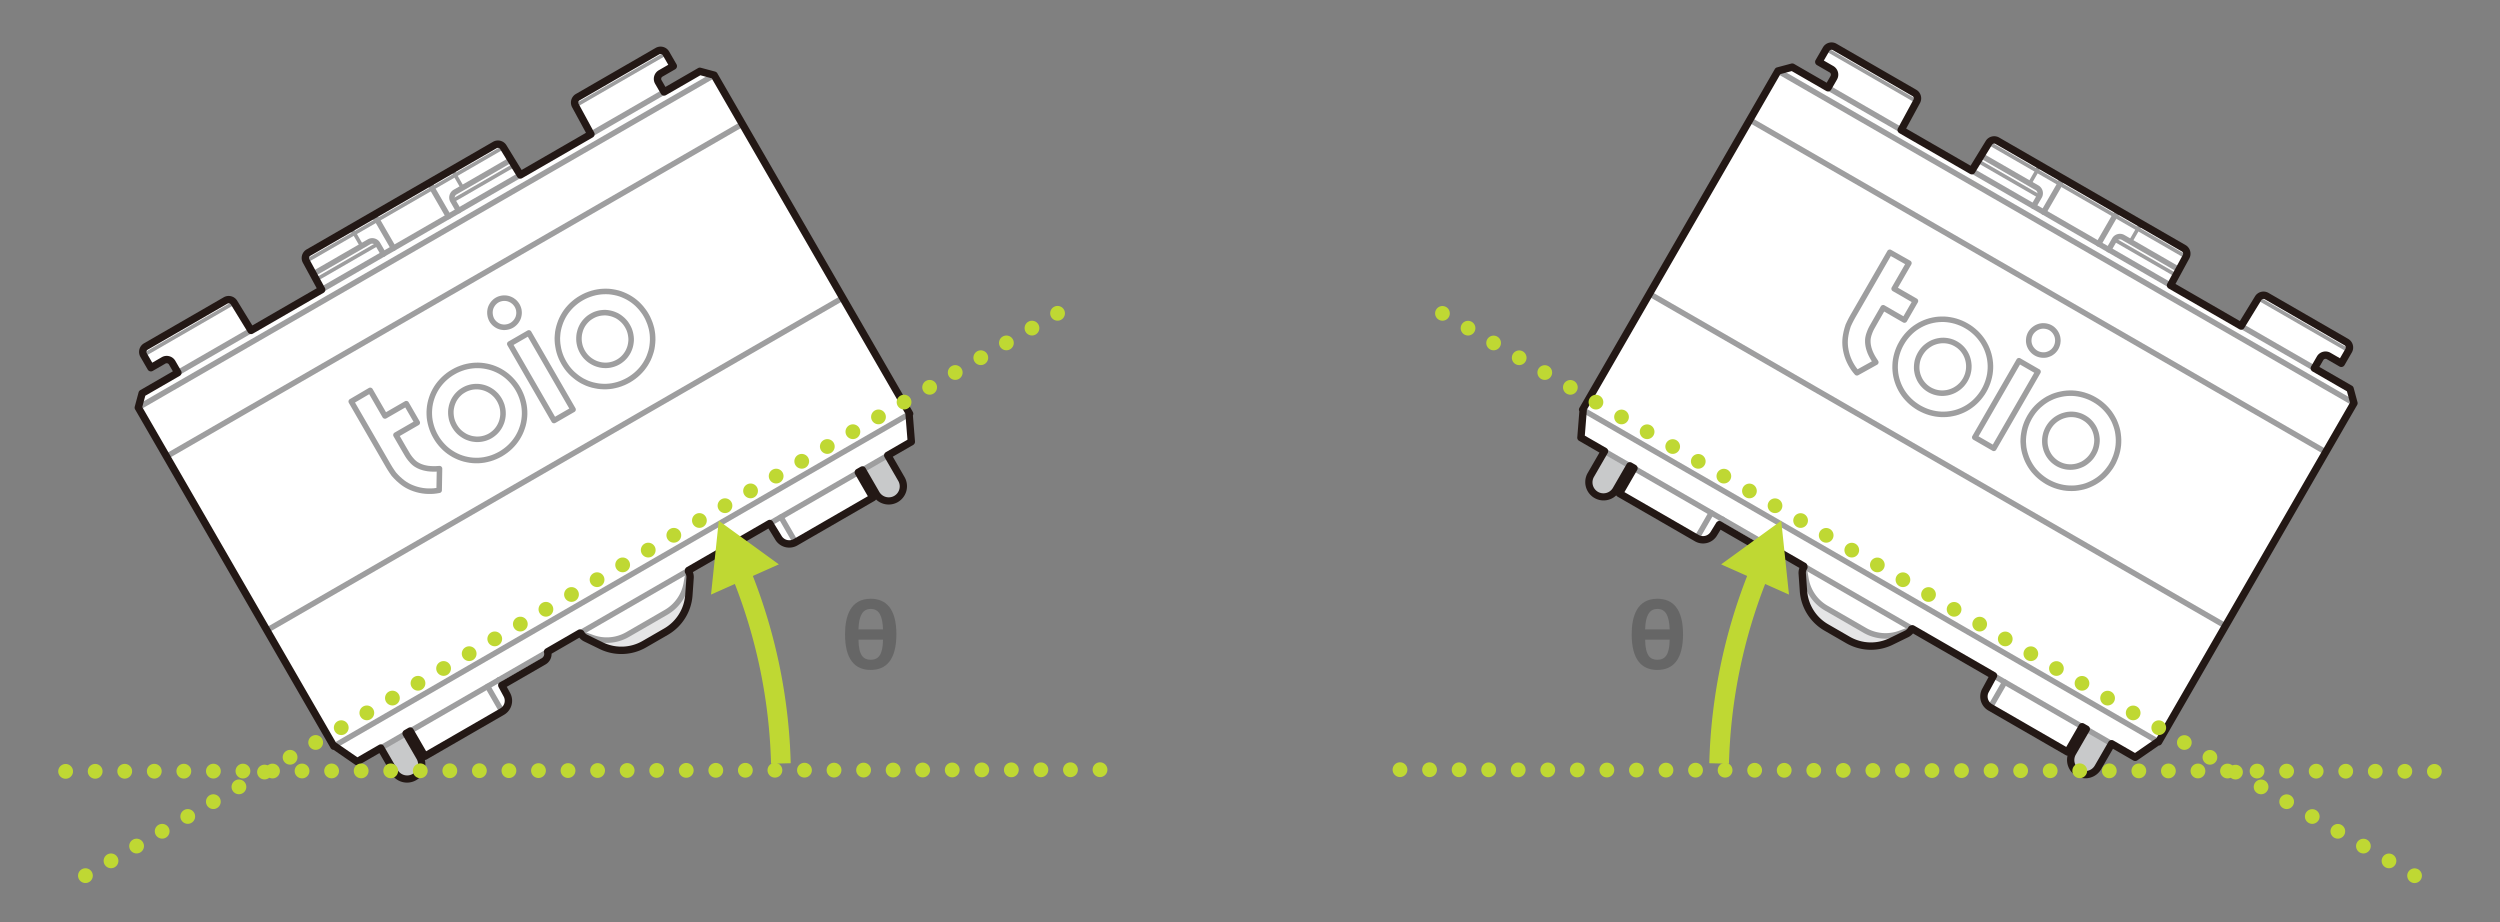<svg xmlns="http://www.w3.org/2000/svg" viewBox="0 0 508.392 187.553"><rect x="0" y="0" width="508.392" height="187.553" fill="#808080" stroke="none"/><defs><style>.cls-1{fill:#fff}.cls-2{fill:#e5e5e6}.cls-3{fill:#9e9e9f}.cls-4{fill:#c8c9ca}.cls-5{fill:#231815}.cls-6{fill:#bfd833}.cls-7{fill:#666}.cls-8{fill:none}</style></defs><g id="レイヤー_2" data-name="レイヤー 2"><g id="レイヤー_2-2" data-name="レイヤー 2"><path class="cls-1" d="M182.207 101.453a2.977 2.977 0 01-4.066-1.09l-2.765-4.788-.833.481 2.962 5.132-15.735 9.085a2.55 2.55 0 01-3.483-.934l-1.764-2.88-16.494 9.523-.034.198.075.138a2.146 2.146 0 01.262 1.179l-.246 3.511a9.355 9.355 0 01-4.653 7.45l-4.397 2.538a9.355 9.355 0 01-8.778.305l-3.164-1.543a2.139 2.139 0 01-.89-.816l-.08-.135-.188-.069-6.579 3.8a1.702 1.702 0 01-.789 1.928l-8.516 4.917 1 1.845a2.55 2.55 0 01-.935 3.485l-15.735 9.084-2.962-5.131-.834.481 2.765 4.788a2.977 2.977 0 11-5.156 2.977l-2.764-4.788-4.787 2.764-4.652-3.206-.11.063-39.756-68.859.779-2.903 7.272-4.199-1.17-2.026a1.276 1.276 0 00-1.741-.467l-2.577 1.487-1.488-2.577a1.273 1.273 0 01.465-1.742l16.204-9.355a1.274 1.274 0 011.741.467l3.444 5.623 14.359-8.29-3.146-5.795a1.274 1.274 0 01.466-1.741l37.89-21.877a1.276 1.276 0 011.744.466l3.446 5.622 14.354-8.287-3.145-5.795a1.276 1.276 0 01.467-1.743l16.203-9.354a1.275 1.275 0 011.741.467l1.489 2.577-2.578 1.489a1.276 1.276 0 00-.466 1.742l1.17 2.026 7.272-4.199 2.903.778 39.756 68.859-.11.063.453 5.63-4.791 2.766 2.764 4.789a2.977 2.977 0 01-1.09 4.066z"/><path class="cls-2" d="M117.936 128.738l.188.069.08.135a2.139 2.139 0 00.89.816l3.164 1.543a9.355 9.355 0 008.778-.305l4.397-2.539a9.355 9.355 0 004.653-7.449l.246-3.511a2.146 2.146 0 00-.262-1.18l-.075-.137.034-.198z"/><path class="cls-1" d="M140.03 115.982l-.469 2.656a8.507 8.507 0 01-4.123 5.888l-7.81 4.509a8.509 8.509 0 01-7.16.627l-2.532-.924z"/><path class="cls-3" d="M185.261 84.626L68.163 152.232a.563.563 0 01-.562-.974l117.098-67.606a.563.563 0 11.562.974zM171.655 61.06L54.557 128.665a.563.563 0 01-.562-.975l117.098-67.606a.563.563 0 11.562.974zm-20.409-35.35L34.148 93.315a.563.563 0 01-.563-.975l117.098-67.606a.563.563 0 11.563.974zm-5.741-9.943L28.408 83.373a.563.563 0 01-.563-.974l117.098-67.607a.563.563 0 01.563.975zm-2.903-.777L29.186 80.47a.563.563 0 01-.563-.974L142.04 14.015a.563.563 0 01.562.974zm-37.92 18.975l-12.41 7.165a.375.375 0 11-.375-.65l12.41-7.165a.375.375 0 11.375.65zM76.99 49.952l-12.408 7.165a.375.375 0 01-.375-.65l12.409-7.164a.375.375 0 01.375.65zm17.248-11.431a.375.375 0 01-.512-.137l-1.488-2.578-.01-.016-.076-.148-.013-.029-.063-.153a.316.316 0 01-.012-.035l-.047-.156-.008-.034-.03-.156a.435.435 0 01-.006-.047l-.01-.154-.001-.03.002-.147a.392.392 0 01.005-.055l.023-.14a.326.326 0 01.01-.045l.038-.13a.424.424 0 01.02-.052l.054-.116a.41.41 0 01.031-.054l.07-.102a.359.359 0 01.042-.051l.085-.087a.358.358 0 01.052-.044l.096-.068a.375.375 0 01.432.613l-.068.048-.038.039-.035.051-.03.063-.023.08-.015.09v.103l.006.115.023.114.035.12.05.12.065.126 1.483 2.57a.375.375 0 01-.137.512z"/><path class="cls-3" d="M91.483 44.503a.563.563 0 01-.768-.206l-3.296-5.709-.015-.027-.075-.149a.523.523 0 01-.02-.044l-.062-.154-.017-.05-.046-.154a.59.59 0 01-.013-.052l-.03-.156a.561.561 0 01-.01-.063l-.011-.153a.462.462 0 01-.002-.06l.004-.148a.622.622 0 01.007-.071l.022-.14a.594.594 0 01.016-.071l.038-.129a.56.56 0 01.03-.079l.054-.117a.571.571 0 01.046-.08l.07-.102a.584.584 0 01.061-.075l.085-.087a.547.547 0 01.079-.067l.096-.068a.563.563 0 01.648.92l-.068.051-.034.062-.015.053-.011.068-.002.08.007.091.019.099.031.103.043.108.057.113 3.288 5.694a.563.563 0 01-.206.769zM47.799 61.896l-18.41 10.63a.375.375 0 11-.376-.65l18.41-10.63a.375.375 0 11.376.65z"/><path class="cls-3" d="M102.555 30.282l-40.1 23.152a.375.375 0 11-.374-.65l40.1-23.151a.375.375 0 01.374.65zm33.067-19.091l-18.412 10.63a.375.375 0 11-.375-.65l18.412-10.63a.375.375 0 01.375.65z"/><path class="cls-3" d="M73.749 50.351a.375.375 0 01-.513-.137l-1.559-2.688-.081-.102-.086-.091-.092-.08-.09-.062-.093-.049-.086-.034-.079-.019-.07-.006-.062.005-.05.012-.076.035a.375.375 0 11-.316-.68l.108-.05a.412.412 0 01.067-.024l.115-.028a.338.338 0 01.063-.01l.124-.01a.367.367 0 01.062 0l.128.011a.395.395 0 01.053.009l.131.03a.415.415 0 01.054.018l.13.052a.294.294 0 01.034.016l.132.068a.284.284 0 01.042.026l.125.087.029.023.12.103a.324.324 0 01.029.026l.11.118a.297.297 0 01.023.026l.103.13a.277.277 0 01.02.03l.09.139.01.016 1.488 2.578a.375.375 0 01-.137.512zm6.555.606a.563.563 0 01-.768-.206l-3.291-5.7-.067-.107-.068-.086-.072-.076-.08-.068-.073-.052-.134-.062-.099-.016-.047.007-.06.027a.563.563 0 01-.473-1.02l.107-.05a.54.54 0 01.099-.035l.117-.03a.707.707 0 01.097-.016l.124-.008a.53.53 0 01.09 0l.127.012a.55.55 0 01.077.011l.133.031a.632.632 0 01.08.024l.13.052a.577.577 0 01.055.025l.132.069a.607.607 0 01.066.04l.124.088c.013.01.026.019.037.029l.122.103a.542.542 0 01.045.043l.11.117a.64.64 0 01.035.04l.102.13a.54.54 0 01.035.049l.088.141.01.017 3.296 5.709a.563.563 0 01-.206.768z"/><path class="cls-3" d="M78.254 52.14a.563.563 0 01-.768-.205l-1.17-2.026a.715.715 0 00-.976-.26L64.53 55.89l.126.228.072.125a.563.563 0 11-.974.562l-.216-.382-.008-.016-.054-.108-.008-.015-.045-.098a.237.237 0 01-.014-.032l-.034-.088a.515.515 0 01-.019-.055l-.021-.077a.58.58 0 01-.015-.072l-.01-.066a.576.576 0 01-.004-.114l.004-.055a.576.576 0 01.052-.203l.02-.042a.543.543 0 01.136-.182l.035-.03a.539.539 0 01.092-.067l11.134-6.429a1.841 1.841 0 012.513.672l1.17 2.026a.563.563 0 01-.207.769zm15.281-8.822a.563.563 0 01-.768-.206l-1.17-2.026a1.84 1.84 0 01.672-2.51l11.135-6.43a.52.52 0 01.107-.046l.043-.015a.563.563 0 01.23-.025l.047.005a.568.568 0 01.176.047l.051.023a.611.611 0 01.114.069l.052.041a.47.47 0 01.056.05l.055.056a.55.55 0 01.039.044l.059.074.017.023.064.087.015.024.14.22.008.014.072.122a.562.562 0 01-.2.77.57.57 0 01-.77-.2l-.134-.222-10.813 6.243a.714.714 0 00-.26.974l1.17 2.026a.563.563 0 01-.207.768zm-3.95 56.865a.568.568 0 01-.183.067l-.547.095-.032.005-.557.066-.036.004-.567.03h-.032l-.576-.001-.031-.002-.579-.034-.034-.002-.577-.07-.034-.006-.569-.104-.035-.008-.553-.139-.031-.009-.538-.169-.03-.01-.52-.195-.034-.014-.488-.22-.03-.015-.46-.241-.031-.019-.438-.268-.027-.018-.398-.277a.332.332 0 01-.032-.024l-.457-.367-.019-.017-.466-.41-.024-.022-.458-.454-.019-.019-.457-.497a.462.462 0 01-.046-.056l-.395-.561-.01-.016-.39-.594-.011-.019-.373-.618-7.518-13.023a.563.563 0 01.202-.767l3.856-2.264a.575.575 0 01.428-.059.562.562 0 01.343.263l2.724 4.718 3.842-2.219a.562.562 0 01.769.206l2.234 3.87a.563.563 0 01-.206.769l-3.842 2.218 1.222 2.118.885 1.497.148.226.16.22.172.224.368.427.195.192.202.181.204.155.24.15.271.149.29.131.322.12.347.108.385.086.413.074.46.043.513.025.583-.009.672-.04a.562.562 0 01.596.57l-.074 4.39a.562.562 0 01-.282.479zm-.91-.948l.075-.013.057-3.319-.078.005h-.026l-.613.01h-.035l-.544-.026a.254.254 0 01-.027-.002l-.497-.048a.452.452 0 01-.045-.006l-.448-.08-.025-.005-.418-.094a.598.598 0 01-.042-.01l-.384-.119-.031-.01-.355-.133-.036-.015-.327-.15a.36.36 0 01-.037-.018l-.305-.166-.028-.017-.276-.172a.582.582 0 01-.042-.03l-.242-.184a.385.385 0 01-.033-.027l-.23-.205-.02-.02-.22-.216a.343.343 0 01-.028-.03l-.402-.467-.014-.018-.186-.24-.011-.014-.173-.238-.015-.022-.16-.245-.01-.015-.155-.254-.746-1.272-1.506-2.607a.563.563 0 01.206-.769l3.843-2.218-1.673-2.896-3.842 2.218a.563.563 0 01-.768-.206L75.08 80.16l-2.885 1.694 7.235 12.53.362.601.377.577.37.523.422.46.439.435.443.39.432.348.37.257.407.25.427.224.456.206.489.183.508.16.52.13.534.098.542.067.546.031.544.002.533-.028zm15.671-32.595l-.021.012-.214.112-.04.019-.221.093a.814.814 0 01-.042.016l-.243.08a.744.744 0 01-.052.015l-.24.054a.242.242 0 01-.033.006l-.249.042-.044.005-.257.021a.587.587 0 01-.048.002h-.247a.44.44 0 01-.058-.004l-.238-.025a.389.389 0 01-.035-.004l-.236-.04a.628.628 0 01-.053-.012l-.228-.062a.365.365 0 01-.04-.013l-.227-.08a.513.513 0 01-.045-.018l-.22-.1a.454.454 0 01-.047-.025l-.213-.122c-.013-.007-.026-.016-.038-.024l-.203-.14-.02-.014-.202-.153a.75.75 0 01-.05-.043l-.177-.169-.03-.031-.158-.179-.02-.023-.148-.186a.561.561 0 01-.036-.05l-.115-.184a.362.362 0 01-.02-.035l-.114-.213a.57.57 0 01-.026-.056l-.093-.234-.01-.027-.081-.239a.509.509 0 01-.016-.056l-.057-.251a.547.547 0 01-.007-.039l-.04-.256a.683.683 0 01-.005-.046l-.018-.254-.001-.04v-.253a.441.441 0 01.003-.052l.023-.245.005-.035.038-.239a.57.57 0 01.01-.05l.06-.231a.448.448 0 01.016-.051l.083-.231c.005-.014.01-.028.017-.042l.1-.22a.451.451 0 01.026-.05l.13-.224a.408.408 0 01.019-.03l.139-.208a.48.48 0 01.028-.04l.153-.192.034-.038.177-.186.024-.024.172-.16a.562.562 0 01.046-.038l.187-.14a.405.405 0 01.035-.025l.2-.127a.566.566 0 01.044-.025l.205-.107.038-.018.215-.092a.71.71 0 01.052-.019l.23-.071.037-.01.246-.059.041-.008.25-.04a.57.57 0 01.054-.006l.25-.016a.398.398 0 01.045 0l.25.004c.014 0 .027 0 .04.002l.243.021a.517.517 0 01.056.008l.238.045.038.008.232.061a.498.498 0 01.06.02l.227.086a.288.288 0 00.029.012l.224.102.033.016.226.12a.596.596 0 01.066.04l.424.315a.702.702 0 01.055.049l.181.18.03.031.164.19.02.026.152.198a.6.6 0 01.03.043l.129.204a.484.484 0 01.023.04l.1.193a.524.524 0 01.02.044l.092.218.013.034.076.225a.403.403 0 01.012.04l.062.235a.566.566 0 01.014.072l.031.252.002.017.022.243a.543.543 0 01.003.064l-.005.249a.408.408 0 01-.004.05l-.027.243a.378.378 0 01-.007.041l-.044.237-.006.028-.055.225a.563.563 0 01-.016.057l-.08.222a.553.553 0 01-.022.055l-.109.225a.456.456 0 01-.018.034l-.122.213c-.006.013-.015.025-.023.038l-.142.209a.475.475 0 01-.029.04l-.157.192a.31.31 0 01-.027.031l-.173.184a.606.606 0 01-.035.034l-.188.168a.492.492 0 01-.036.03l-.191.144-.036.026-.199.126zm-.735-.884l.173-.09.16-.102.154-.117.153-.137.142-.15.129-.16.116-.17.101-.178.087-.18.059-.166.043-.182.04-.202.021-.198.004-.19-.044-.408-.046-.179-.065-.187-.074-.18-.079-.15-.102-.163-.128-.166-.14-.162-.139-.139-.339-.251-.176-.094-.194-.087-.182-.07-.184-.048-.192-.036-.196-.018-.209-.003-.199.012-.203.032-.207.05-.184.057-.168.071-.164.086-.16.102-.147.11-.138.129-.15.156-.122.155-.117.174-.108.185-.079.174-.066.184-.046.18-.032.195-.02.201v.206l.016.21.033.213.046.203.066.198.076.19.09.168.088.14.119.15.133.15.136.13.165.125.173.12.17.097.174.08.184.064.18.049.192.032.19.02.195.001.212-.017.21-.035.195-.044.195-.065zm13.208 18.012l-3.873 2.236a.563.563 0 01-.769-.206l-8.994-15.579a.562.562 0 01.206-.768l3.873-2.236a.562.562 0 01.768.205L117.024 83a.563.563 0 01-.206.768zm-3.949.98l2.899-1.673-8.432-14.605-2.899 1.674zm-10.785 8.058l-.02.01-.534.282-.024.013-.55.256-.03.013-.558.22-.033.012-.567.184-.034.01-.57.145-.027.006-.573.118-.037.006-.579.078-.033.004-.574.043-.038.001-.576.005h-.03l-.576-.028-.034-.003-.575-.062a.302.302 0 01-.039-.005l-.565-.102-.024-.005-.56-.127-.039-.01-.547-.164-.031-.011-.54-.198c-.013-.004-.025-.01-.037-.015l-.525-.235-.025-.011-.514-.26-.035-.02-.492-.295-.023-.014-.475-.316-.03-.022-.458-.352-.028-.023-.435-.38-.026-.024-.415-.414-.021-.021-.398-.44-.022-.027-.375-.47-.019-.026-.345-.489a.35.35 0 01-.022-.033l-.31-.51-.011-.02-.286-.521a.35.35 0 01-.018-.035l-.252-.547-.013-.03-.22-.56-.012-.032-.18-.562-.009-.028-.15-.567-.007-.033-.116-.572a.465.465 0 01-.006-.036l-.077-.57-.004-.04-.034-.571-.001-.026-.009-.572v-.04l.032-.576.002-.03.061-.57.005-.036.099-.567a.433.433 0 01.007-.034l.132-.554a.333.333 0 01.01-.033l.167-.553.01-.03.195-.537.014-.034.232-.529a.253.253 0 01.016-.032l.264-.513.016-.028.292-.494.019-.03.324-.477.022-.03.359-.46a.233.233 0 01.02-.024l.387-.44.02-.023.412-.421.027-.026.443-.396.023-.019.467-.376.029-.023.496-.348a.312.312 0 01.031-.02l.516-.314.022-.013.535-.293a.304.304 0 01.033-.017l.549-.255a.475.475 0 01.034-.014l.557-.215.025-.008.574-.191.037-.012.57-.145.032-.008.57-.111a.186.186 0 01.034-.005l.567-.077.03-.003.581-.045.04-.002.572-.004h.029l.578.027a.46.46 0 01.038.003l.572.064.034.005.565.099.03.005.565.13.034.01.547.162.034.012.538.199.029.011.529.23.031.014.514.261.032.018.494.292.03.02.47.322.022.016.459.349a.346.346 0 01.032.026l.437.386.023.021.417.414.02.022.398.436.023.028.374.47.018.024.35.49.021.032.311.507a.22.22 0 01.016.027l.284.524.017.034.248.546.012.028.22.557.012.034.181.565.009.03.149.566.006.033.114.566.006.038.074.574.003.03.042.565a.41.41 0 01.002.035l.007.575v.037l-.031.575-.003.032-.064.576-.005.033-.096.566-.007.034-.131.556a.348.348 0 01-.011.039l-.172.55-.008.024-.197.541a.27.27 0 01-.014.034l-.23.527-.016.033-.266.513-.014.026-.29.494-.021.035-.33.479-.016.022-.348.457-.025.03-.383.436-.02.02-.41.421-.028.027-.451.404-.026.021-.466.371-.028.02-.495.347-.023.015-.516.325zm-1.066-.71l.503-.264.485-.306.47-.33.442-.35.424-.38.388-.397.36-.41.328-.43.31-.45.272-.464.25-.484.217-.494.186-.512.162-.52.123-.518.09-.533.062-.543.028-.54-.007-.54-.04-.532-.07-.54-.105-.53-.14-.536-.172-.533-.207-.527-.235-.516-.267-.493-.293-.477-.33-.463-.354-.444-.374-.412-.395-.392-.41-.362-.43-.327-.443-.303-.463-.274-.482-.245-.498-.217-.507-.187-.512-.152-.532-.123-.534-.093-.538-.06-.545-.025-.536.004-.545.043-.535.071-.538.106-.535.136-.543.181-.527.203-.514.239-.507.277-.49.298-.465.327-.441.356-.42.375-.387.395-.366.418-.337.432-.303.446-.276.465-.249.483-.218.496-.184.507-.159.523-.124.52-.092.532-.057.536-.03.543.009.54.032.538.072.53.108.538.142.536.17.53.208.528.238.515.27.493.292.482.325.46.354.444.375.415.392.39.409.357.427.329.448.298.464.278.484.245.496.221.506.186.513.154.529.12.533.096.537.058.544.026.541-.004.54-.041.542-.073.542-.111.54-.138.532-.172.526-.208zm-1.057-2.967l-.019.011-.33.174-.04.02-.336.144a.199.199 0 01-.029.012l-.35.13a.61.61 0 01-.048.015l-.36.097-.03.007-.366.077a.412.412 0 01-.045.008l-.374.047a.344.344 0 01-.037.004l-.374.022a.371.371 0 01-.041.001l-.378-.005a.658.658 0 01-.05-.003l-.37-.039-.02-.002-.378-.053a.408.408 0 01-.049-.01l-.38-.087a.516.516 0 01-.046-.013l-.36-.117-.022-.008-.365-.136a.531.531 0 01-.047-.02l-.35-.167a.304.304 0 01-.038-.022l-.331-.191-.03-.02-.318-.212a.401.401 0 01-.029-.02l-.303-.233-.026-.02-.295-.256a.572.572 0 01-.038-.037l-.267-.279-.023-.026-.252-.299a.516.516 0 01-.03-.039l-.224-.317-.017-.024-.205-.326a.553.553 0 01-.022-.039l-.18-.339-.011-.026-.165-.354a.55.55 0 01-.018-.046l-.133-.367-.01-.03-.11-.376a.703.703 0 01-.014-.055l-.071-.38-.005-.029-.052-.382a.517.517 0 01-.004-.04l-.025-.38v-.034l-.001-.381.001-.043.029-.382a.825.825 0 01.006-.052l.066-.388.004-.026.08-.368.012-.046.114-.372.013-.036.139-.362.012-.029.15-.337a.778.778 0 01.025-.047l.186-.328a.704.704 0 01.022-.037l.208-.31.018-.024.226-.3a.469.469 0 01.031-.037l.25-.278a.442.442 0 01.025-.026l.263-.259.026-.024.286-.247a.474.474 0 01.044-.035l.298-.21.028-.018.318-.198.03-.017.33-.177.03-.015.327-.15a.67.67 0 01.05-.021l.362-.126.03-.01.367-.104c.014-.004.028-.008.042-.01l.359-.074a.591.591 0 01.04-.006l.377-.048a.294.294 0 01.036-.003l.367-.023a.95.95 0 01.043-.001l.373.006.04.001.377.033.042.005.38.062a.556.556 0 01.042.008l.373.09.034.009.364.111.044.016.36.143.028.012.35.163a.409.409 0 01.044.023l.331.191a.21.21 0 01.026.016l.32.208a.93.93 0 01.038.026l.306.237.032.027.285.257.018.018.281.276.042.046.245.302.016.022.232.316c.007.01.014.02.02.032l.206.324a.444.444 0 01.022.039l.18.341.017.035.156.356.01.025.14.364a.628.628 0 01.02.062l.098.377.005.022.081.378a.32.32 0 01.008.045l.05.38a.717.717 0 01.004.04l.021.384.001.032v.382a.464.464 0 01-.002.05l-.033.386-.004.036-.057.379a.396.396 0 01-.008.04l-.085.374-.008.035-.11.37a.609.609 0 01-.016.05l-.141.353a.317.317 0 01-.013.028l-.16.345-.017.034-.18.327-.022.037-.204.31a.326.326 0 01-.023.033l-.227.3c-.01.01-.017.021-.027.032l-.243.274a.35.35 0 01-.026.028l-.273.268a.38.38 0 01-.036.032l-.293.243-.023.018-.289.216c-.012.008-.024.017-.037.024l-.316.2zm-.856-.819l.293-.155.28-.176.26-.194.263-.218.242-.237.216-.244.203-.267.18-.276.161-.293.146-.312.125-.314.096-.327.076-.337.052-.341.03-.345-.001-.343-.02-.348-.043-.335-.074-.344-.086-.335-.124-.322-.144-.325-.16-.305-.182-.29-.212-.288-.217-.267-.248-.246-.26-.234-.27-.209-.29-.188-.295-.17-.314-.147-.324-.128-.326-.1-.337-.08-.339-.056-.336-.03-.33-.004-.328.02-.338.043-.316.065-.33.094-.32.111-.287.133-.3.16-.288.18-.262.183-.251.218-.238.234-.223.248-.202.268-.188.28-.161.286-.135.299-.127.33-.101.33-.072.332-.06.35-.024.334.001.342.022.343.047.348.064.337.097.332.12.329.146.319.162.307.186.296.202.285.226.268.236.246.261.227.276.211.288.194.296.172.305.146.33.122.325.106.332.077.345.048.333.035.331.005.335-.02.331-.042.328-.07.322-.086.312-.115zm29.027-10.543l-.02.01-.532.281-.023.012-.552.258a.282.282 0 01-.032.013l-.553.218-.03.012-.576.188-.037.011-.57.145-.027.006-.574.118-.04.007-.574.076-.033.003-.57.04a.41.41 0 01-.035.002l-.575.004h-.032l-.574-.028-.034-.003-.574-.063a.504.504 0 01-.04-.006l-.562-.103-.02-.004-.565-.124-.038-.01-.55-.162-.032-.01-.544-.196a.761.761 0 01-.046-.019l-.519-.239-.533-.262a.498.498 0 01-.045-.025l-.488-.297-.024-.016-.469-.319-.032-.024-.45-.355-.015-.012-.444-.376a.325.325 0 01-.028-.026l-.422-.408-.025-.027-.398-.44a.275.275 0 01-.023-.027l-.374-.47-.023-.03-.34-.493-.014-.023-.315-.506-.018-.031-.28-.524-.012-.024-.259-.544-.016-.036-.22-.559a.29.29 0 01-.011-.033l-.181-.561-.01-.035-.144-.571a.287.287 0 01-.007-.035l-.106-.579-.004-.02-.082-.566a.355.355 0 01-.004-.038l-.043-.567-.001-.03-.013-.57a.337.337 0 01.001-.05l.038-.58.002-.016.054-.566a.35.35 0 01.006-.047l.102-.57.008-.033.136-.557.009-.033.172-.554.007-.024.192-.535.015-.038.234-.53.014-.029.261-.51.017-.031.293-.495a.203.203 0 01.018-.028l.318-.474.023-.03.355-.458.02-.026.389-.44.02-.024.413-.42.028-.027.453-.402.02-.017.462-.374a.538.538 0 01.03-.023l.499-.35a.308.308 0 01.03-.02l.514-.313.023-.013.528-.288a.3.3 0 01.033-.017l.548-.255a.489.489 0 01.034-.013l.561-.218.027-.01.568-.187.035-.01.575-.15.034-.007.57-.112.031-.004.572-.08.036-.003.574-.041c.01 0 .022-.002.033-.001l.577-.008h.028l.586.022c.016 0 .032.002.047.004l.566.068.03.004.564.099.028.005.568.129.034.008.549.162.043.015.53.203.025.01.525.232.026.012.516.26a.577.577 0 01.036.02l.492.293.024.015.476.316.033.024.455.353.024.018.441.382a.413.413 0 01.033.03l.411.415.017.018.397.437c.01.01.018.021.028.033l.368.473.01.013.356.487a.51.51 0 01.027.04l.31.507.013.023.285.523a.276.276 0 01.02.043l.243.55.006.014.226.555.014.04.182.565.007.025.154.563.01.044.107.57.004.029.078.57a.528.528 0 01.004.04l.036.57v.027l.009.575-.001.04-.034.578-.002.025-.06.574-.003.029-.09.56c-.001.016-.005.03-.008.044l-.133.557-.011.04-.176.551-.007.02-.196.543-.012.03-.224.523-.02.042-.275.518-.012.022-.291.496a.31.31 0 01-.021.032l-.326.477-.017.024-.353.46a.507.507 0 01-.024.029l-.383.435-.02.022-.418.425-.024.024-.446.4-.026.023-.47.373-.028.02-.495.347-.023.015-.509.32zm-1.064-.71l.501-.265.479-.301.47-.33.444-.351.42-.378.393-.401.361-.41.331-.431.307-.448.275-.468.258-.487.209-.487.186-.517.167-.52.123-.516.083-.526.057-.545.031-.543-.007-.54-.034-.538-.072-.536-.1-.533-.145-.53-.171-.533-.216-.528-.228-.52-.267-.49-.29-.476-.338-.46-.35-.451-.374-.411-.388-.392-.414-.357-.427-.33-.448-.298-.464-.276-.486-.245-.5-.22-.496-.191-.509-.15-.536-.121-.538-.094-.528-.064-.549-.02-.546.007-.539.039-.538.074-.538.104-.54.141-.538.178-.53.205-.516.239-.5.273-.487.296-.468.33-.437.353-.428.38-.388.396-.366.417-.333.429-.3.444-.276.466-.245.481-.22.497-.18.504-.164.529-.127.523-.096.528-.05.535-.037.547.012.531.04.533.078.536.1.55.136.534.17.527.205.525.245.514.266.496.297.479.321.466.352.441.373.413.395.383.422.356.427.338.44.3.455.277.499.246.483.222.506.182.517.152.535.119.533.097.537.059.542.026.54-.004.535-.038.538-.07.541-.112.54-.138.542-.177.522-.206zm-1.059-2.967l-.018.01-.326.172-.038.019-.343.149a.206.206 0 01-.03.012l-.35.129a.506.506 0 01-.047.014l-.362.099-.028.007-.37.08a.433.433 0 01-.05.008l-.37.045a.307.307 0 01-.032.003l-.377.024a.396.396 0 01-.052.001l-.369-.01a.268.268 0 01-.031-.002l-.38-.032a.356.356 0 01-.038-.005l-.372-.057a.441.441 0 01-.052-.01l-.37-.094-.025-.007-.37-.111a.342.342 0 01-.04-.014l-.36-.138a.534.534 0 01-.043-.02l-.347-.168a.402.402 0 01-.031-.016l-.335-.19-.03-.019-.32-.209c-.013-.007-.024-.016-.036-.024l-.304-.234a.555.555 0 01-.033-.027l-.288-.258-.02-.02-.277-.274a.694.694 0 01-.038-.041l-.248-.302-.02-.027-.23-.314-.021-.031-.205-.326a.443.443 0 01-.023-.04l-.178-.338-.016-.033-.16-.358-.013-.032-.136-.365-.016-.051-.102-.38-.007-.031-.078-.377-.007-.04-.052-.381-.004-.045-.02-.382v-.035l.003-.383.001-.038.029-.381a.527.527 0 01.005-.043l.058-.384a.524.524 0 01.009-.047l.09-.374a.185.185 0 01.006-.024l.105-.366.013-.04.132-.357a.49.49 0 01.02-.045l.162-.345.015-.03.177-.322a.527.527 0 01.027-.046l.211-.311.016-.022.223-.298a.624.624 0 01.033-.04l.255-.28.023-.025.265-.26.025-.023.284-.246a.487.487 0 01.046-.036l.305-.215.026-.017.314-.195.03-.017.327-.176.03-.014.334-.155a.45.45 0 01.052-.02l.36-.126.033-.01.36-.101.037-.01.363-.075a.58.58 0 01.048-.008l.368-.043.026-.002.374-.026a.414.414 0 01.043-.002l.378.002.05.003.372.035a.507.507 0 01.04.006l.377.063a.231.231 0 01.031.006l.379.086.045.012.362.114.037.013.36.142.021.01.36.16a.531.531 0 01.052.026l.33.19.036.023.313.214.032.024.3.238.02.017.291.254.035.033.272.281.022.024.255.297c.011.014.023.028.033.043l.225.319.019.028.202.326.017.03.182.34.015.03.163.352a.52.52 0 01.02.05l.13.37.01.034.106.372a.441.441 0 01.01.044l.076.381.005.027.055.378.004.038.03.378a.634.634 0 01.001.041v.382a.543.543 0 01-.002.06l-.04.392-.004.027-.058.38-.006.036-.082.372a.61.61 0 01-.011.043l-.114.372a.422.422 0 01-.015.042l-.138.352-.011.027-.155.341a.373.373 0 01-.022.043l-.185.33-.022.036-.209.314-.018.025-.221.297-.03.037-.247.276-.023.024-.266.264a.541.541 0 01-.038.035l-.292.242-.024.018-.296.22-.036.024-.314.199zm-.85-.822l.288-.152.278-.175.267-.198.262-.216.234-.235.22-.246.197-.263.188-.283.163-.292.14-.305.124-.318.101-.33.073-.332.054-.349.035-.348v-.331l-.027-.339-.05-.343-.068-.346-.095-.334-.115-.328-.145-.313-.166-.31-.184-.297-.2-.283-.226-.264-.245-.252-.263-.23-.274-.217-.28-.192-.284-.164-.32-.143-.33-.13-.321-.101-.34-.078-.343-.057-.327-.031-.331-.002-.34.023-.33.04-.32.066-.324.09-.317.111-.294.136-.298.16-.283.176-.269.188-.25.217-.24.236-.226.25-.2.266-.189.278-.155.284-.145.307-.116.315-.096.335-.082.338-.051.34-.026.342-.003.347.018.342.047.34.07.342.09.338.122.324.144.325.16.303.184.292.208.285.22.267.245.244.263.235.269.207.289.188.303.173.309.15.318.121.337.102.333.084.327.05.344.03.327.01.335-.022.327-.04.332-.072.324-.088.31-.114zM102.398 145.2a.563.563 0 01-.768-.206l-2.963-5.131a.563.563 0 01.974-.563l2.963 5.132a.563.563 0 01-.206.768zm.935-3.485l-.012.008a.563.563 0 01-.763-.226l-1.612-2.967a.562.562 0 11.989-.537l1.61 2.967a.562.562 0 01-.212.755zm58.717-30.955a.563.563 0 01-.767-.206l-2.963-5.132a.563.563 0 01.974-.562l2.963 5.131a.562.562 0 01-.206.769zm-26.33 14.253l-7.81 4.509a9.046 9.046 0 01-7.634.668l-2.533-.923a.563.563 0 11.385-1.057l2.533.923a7.923 7.923 0 006.687-.585l7.809-4.51a7.923 7.923 0 003.85-5.498l.468-2.655a.563.563 0 111.108.195l-.467 2.656a9.047 9.047 0 01-4.396 6.277z"/><path class="cls-4" d="M82.586 149.147l2.765 4.788a2.977 2.977 0 11-5.156 2.977l-2.764-4.788zm97.946-56.549l2.764 4.789a2.977 2.977 0 11-5.155 2.976l-2.765-4.788z"/><path class="cls-3" d="M185.602 90.32L72.924 155.376a.563.563 0 11-.563-.974L185.04 89.346a.563.563 0 11.563.975z"/><path class="cls-5" d="M182.582 102.102a3.734 3.734 0 01-4.434-.528.75.75 0 01-.268.263l-15.735 9.085a3.303 3.303 0 01-4.503-1.2l-1.377-2.247-15.36 8.868a2.889 2.889 0 01.176 1.202l-.247 3.516a10.092 10.092 0 01-5.026 8.046l-4.397 2.539a10.093 10.093 0 01-9.482.33l-3.164-1.543a2.908 2.908 0 01-.956-.756l-5.64 3.258a2.453 2.453 0 01-1.226 2.18l-7.885 4.552.65 1.196a3.305 3.305 0 01-1.216 4.5l-15.735 9.084a.75.75 0 01-.361.1 3.727 3.727 0 01-6.85 2.74l-2.39-4.139-4.137 2.389a.75.75 0 01-.8-.032l-4.368-3.01a.75.75 0 01-.618-.375L27.477 83.261a.75.75 0 01-.075-.569l.778-2.903a.75.75 0 01.35-.455l6.623-3.824-.795-1.377a.526.526 0 00-.718-.193l-2.576 1.488a.75.75 0 01-1.025-.275l-1.488-2.577a2.026 2.026 0 01.74-2.766l16.204-9.355a2.027 2.027 0 012.76.732l3.059 4.992 13.092-7.559-2.793-5.146a2.027 2.027 0 01.746-2.756l37.89-21.876a2.028 2.028 0 012.763.73l3.06 4.993 13.089-7.557-2.793-5.146a2.028 2.028 0 01.747-2.757l16.203-9.355a2.027 2.027 0 012.766.741l1.488 2.578a.75.75 0 01-.274 1.025l-2.578 1.488a.526.526 0 00-.192.718l.795 1.377 6.623-3.824a.75.75 0 01.57-.075l2.902.777a.75.75 0 01.456.35l39.756 68.859a.75.75 0 01.015.722l.426 5.286a.751.751 0 01-.373.71l-4.142 2.39 2.39 4.14a3.73 3.73 0 01-1.364 5.09zm-8.414-6.695l.833-.482a.75.75 0 011.025.275l2.764 4.788a2.227 2.227 0 103.857-2.226l-2.765-4.789a.75.75 0 01.275-1.024l4.38-2.53-.415-5.156a.77.77 0 010-.112L144.73 15.923l-2.303-.616-7.004 4.044a.75.75 0 01-1.024-.275l-1.17-2.026a2.028 2.028 0 01.741-2.767l1.928-1.113-1.113-1.929a.526.526 0 00-.717-.192l-16.203 9.355a.526.526 0 00-.193.718l.01.017 3.146 5.795a.75.75 0 01-.285 1.008l-14.354 8.287a.75.75 0 01-1.014-.257l-3.447-5.622-.01-.018a.527.527 0 00-.718-.191L63.109 52.017a.525.525 0 00-.191.717l.01.017 3.145 5.796a.75.75 0 01-.284 1.007l-14.359 8.29a.75.75 0 01-1.014-.257l-3.444-5.624-.01-.017a.525.525 0 00-.717-.192L30.04 71.109a.525.525 0 00-.19.717l1.113 1.928 1.927-1.113a2.028 2.028 0 012.766.742l1.17 2.026a.75.75 0 01-.275 1.025l-7.003 4.043-.618 2.303 39.391 68.227a.815.815 0 01.096.057L72.68 154l4.377-2.527a.75.75 0 011.024.275l2.765 4.788a2.227 2.227 0 103.856-2.227l-2.764-4.788a.75.75 0 01.274-1.024l.834-.482a.75.75 0 011.024.275l2.588 4.482 15.085-8.71a1.804 1.804 0 00.66-2.46l-.01-.017-1-1.846a.75.75 0 01.285-1.007l8.516-4.917a.953.953 0 00.442-1.078.75.75 0 01.347-.85l6.579-3.8a.75.75 0 01.63-.054l.19.068a.757.757 0 01.387.32l.08.135a1.383 1.383 0 00.578.528l3.16 1.542a8.594 8.594 0 008.075-.28l4.397-2.54a8.596 8.596 0 004.28-6.852l.246-3.511a1.388 1.388 0 00-.17-.762l-.077-.142a.755.755 0 01-.082-.49l.035-.198a.751.751 0 01.364-.52l16.494-9.522a.75.75 0 011.014.259l1.764 2.879.01.016a1.802 1.802 0 002.459.659l15.086-8.71-2.588-4.482a.75.75 0 01.275-1.024z"/><path class="cls-6" d="M13.347 158.363a1.5 1.5 0 01-.01-3h.01a1.5 1.5 0 110 3zm6.01-.01a1.5 1.5 0 01-.01-3h.01a1.5 1.5 0 110 3zm6.01-.01a1.5 1.5 0 01-.01-3h.01a1.5 1.5 0 110 3zm6.01-.01a1.5 1.5 0 01-.01-3h.01a1.5 1.5 0 010 3zm6.01-.008a1.5 1.5 0 01-.01-3h.01a1.5 1.5 0 010 3zm6.01-.01a1.5 1.5 0 11-.01-3h.01a1.5 1.5 0 110 3zm6.01-.01a1.5 1.5 0 01-.01-3h.01a1.5 1.5 0 110 3zm6.01-.01a1.5 1.5 0 01-.01-3h.01a1.5 1.5 0 010 3zm6.01-.01a1.5 1.5 0 01-.01-3h.01a1.5 1.5 0 010 3zm6.01-.009a1.5 1.5 0 01-.01-3h.01a1.5 1.5 0 110 3zm6.01-.01a1.5 1.5 0 01-.01-3h.01a1.5 1.5 0 110 3zm6.01-.008a1.5 1.5 0 11-.01-3h.01a1.5 1.5 0 010 3zm6.01-.01a1.5 1.5 0 01-.01-3h.01a1.5 1.5 0 010 3zm6.01-.01a1.5 1.5 0 01-.01-3h.01a1.5 1.5 0 010 3zm6.01-.01a1.5 1.5 0 01-.01-3h.01a1.5 1.5 0 110 3zm6.01-.01a1.5 1.5 0 01-.01-3h.01a1.5 1.5 0 010 3zm6.01-.01a1.5 1.5 0 01-.01-3h.01a1.5 1.5 0 110 3zm6.01-.009a1.5 1.5 0 01-.01-3h.01a1.5 1.5 0 110 3zm6.01-.009a1.5 1.5 0 11-.01-3h.01a1.5 1.5 0 010 3zm6.01-.01a1.5 1.5 0 01-.01-3h.01a1.5 1.5 0 010 3zm6.01-.01a1.5 1.5 0 01-.01-3h.01a1.5 1.5 0 010 3zm6.01-.01a1.5 1.5 0 01-.01-3h.01a1.5 1.5 0 010 3zm6.01-.009a1.5 1.5 0 01-.01-3h.01a1.5 1.5 0 010 3zm6.01-.01a1.5 1.5 0 01-.01-3h.01a1.5 1.5 0 010 3zm6.01-.01a1.5 1.5 0 11-.01-3h.01a1.5 1.5 0 110 3zm6.01-.01a1.5 1.5 0 01-.01-3h.01a1.5 1.5 0 010 3zm6.01-.008a1.5 1.5 0 01-.01-3h.01a1.5 1.5 0 010 3zm6.01-.01a1.5 1.5 0 11-.01-3h.01a1.5 1.5 0 010 3zm6.01-.01a1.5 1.5 0 01-.01-3h.01a1.5 1.5 0 010 3zm6.01-.01a1.5 1.5 0 01-.01-3h.01a1.5 1.5 0 010 3zm6.01-.009a1.5 1.5 0 01-.01-3h.01a1.5 1.5 0 010 3zm6.01-.01a1.5 1.5 0 11-.01-3h.01a1.5 1.5 0 010 3zm6.01-.01a1.5 1.5 0 01-.01-3h.01a1.5 1.5 0 010 3zm6.01-.008a1.5 1.5 0 01-.01-3h.01a1.5 1.5 0 010 3zm6.01-.01a1.5 1.5 0 01-.01-3h.01a1.5 1.5 0 010 3zm6.01-.01a1.5 1.5 0 01-.01-3h.01a1.5 1.5 0 010 3zm-77.393-51.824l-1.515 14.44 13.263-5.909-11.748-8.531z"/><path class="cls-6" d="M144.592 120.913l.03-.29 1.545-14.728 12.219 8.873zm1.848-14.404l-1.454 13.86 12.733-5.671zM17.374 179.57a1.5 1.5 0 01-.735-2.808l.009-.004a1.5 1.5 0 11.726 2.812zm5.203-3.01a1.5 1.5 0 01-.736-2.807l.009-.005a1.5 1.5 0 11.727 2.812zm5.202-3.008a1.5 1.5 0 01-.767-2.79l.008-.004a1.5 1.5 0 11.759 2.794zm5.202-3.01a1.5 1.5 0 01-.735-2.808l.009-.005a1.5 1.5 0 11.726 2.813zm5.203-3.009a1.5 1.5 0 01-.736-2.808l.009-.005a1.5 1.5 0 11.727 2.813zm5.202-3.01a1.5 1.5 0 01-.767-2.789l.008-.005a1.5 1.5 0 11.759 2.794zm5.202-3.009a1.5 1.5 0 01-.735-2.807l.009-.005a1.5 1.5 0 11.726 2.812zm5.202-3.01a1.5 1.5 0 01-.735-2.807l.009-.005a1.5 1.5 0 11.726 2.813zm5.203-3.008a1.5 1.5 0 01-.767-2.79l.008-.004a1.5 1.5 0 11.759 2.794zm5.202-3.01a1.5 1.5 0 01-.735-2.808l.009-.004a1.5 1.5 0 11.726 2.812zm5.202-3.01a1.498 1.498 0 01-.838-2.743l.008-.006a1.5 1.5 0 11.83 2.75zm5.203-3.008a1.5 1.5 0 01-.735-2.808l.008-.005a1.5 1.5 0 11.727 2.813zm5.202-3.01a1.5 1.5 0 01-.735-2.808l.009-.005a1.5 1.5 0 11.726 2.813zm5.202-3.009a1.5 1.5 0 01-.735-2.808l.009-.005a1.5 1.5 0 11.726 2.813zm5.203-3.01a1.5 1.5 0 01-.735-2.807l.008-.005a1.5 1.5 0 11.727 2.812zm5.202-3.009a1.5 1.5 0 01-.735-2.807l.009-.005a1.5 1.5 0 11.726 2.812zm5.202-3.01a1.5 1.5 0 01-.767-2.788l.008-.005a1.5 1.5 0 11.76 2.794zm5.203-3.008a1.5 1.5 0 01-.735-2.808l.008-.005a1.5 1.5 0 11.727 2.813zm5.202-3.01a1.5 1.5 0 01-.735-2.807l.008-.005a1.5 1.5 0 11.727 2.812zm5.201-3.01a1.499 1.499 0 01-.87-2.72l.008-.006a1.5 1.5 0 11.862 2.726zm5.204-3.008a1.5 1.5 0 01-.736-2.808l.01-.005a1.5 1.5 0 11.726 2.813zm5.201-3.01a1.498 1.498 0 01-.838-2.743l.009-.006a1.5 1.5 0 11.83 2.749zm5.203-3.009a1.5 1.5 0 01-.767-2.79l.008-.004a1.5 1.5 0 11.76 2.794zm5.203-3.01a1.5 1.5 0 01-.736-2.807l.01-.005a1.5 1.5 0 11.726 2.812zm5.202-3.009a1.5 1.5 0 01-.735-2.807l.008-.005a1.5 1.5 0 11.727 2.812zm5.202-3.01a1.5 1.5 0 01-.735-2.807l.008-.005a1.5 1.5 0 11.727 2.813zm5.203-3.008a1.5 1.5 0 01-.736-2.808l.01-.005a1.5 1.5 0 11.726 2.813zm5.202-3.01a1.5 1.5 0 01-.736-2.807l.01-.005a1.5 1.5 0 11.726 2.812zm5.202-3.009a1.5 1.5 0 01-.735-2.807l.008-.005a1.5 1.5 0 11.727 2.812zm5.203-3.01a1.5 1.5 0 01-.736-2.807l.009-.005a1.5 1.5 0 11.727 2.813zm5.202-3.008a1.5 1.5 0 01-.736-2.808l.01-.005a1.5 1.5 0 11.726 2.813zm5.202-3.01a1.5 1.5 0 01-.735-2.808l.008-.004a1.5 1.5 0 11.727 2.812zm5.201-3.01a1.499 1.499 0 01-.87-2.72l.008-.006a1.5 1.5 0 11.862 2.726zm5.204-3.009a1.5 1.5 0 01-.736-2.807l.01-.005a1.5 1.5 0 11.726 2.812zm5.201-3.01a1.498 1.498 0 01-.838-2.742l.009-.006a1.5 1.5 0 11.83 2.749zm5.203-3.008a1.5 1.5 0 01-.767-2.79l.008-.004a1.5 1.5 0 11.759 2.794zm5.203-3.01a1.5 1.5 0 01-.736-2.807l.01-.005a1.5 1.5 0 11.726 2.812zm5.202-3.009a1.5 1.5 0 01-.736-2.807l.01-.005a1.5 1.5 0 11.726 2.812zm5.202-3.01a1.5 1.5 0 01-.767-2.788l.008-.005a1.5 1.5 0 11.759 2.794z"/><path class="cls-6" d="M156.797 155.31a108.445 108.445 0 00-7.642-37.277l3.718-1.475a112.434 112.434 0 017.923 38.647z"/><path class="cls-7" d="M171.843 128.98c0-3.71 1.116-7.22 5.221-7.22 3.17 0 5.222 2.088 5.222 7.22 0 5.149-2.035 7.256-5.222 7.256-3.223 0-5.221-2.125-5.221-7.257zm7.724-.991c-.09-2.755-.81-4.16-2.485-4.16-1.692 0-2.43 1.424-2.502 4.16zm-2.503 6.176c1.53 0 2.467-.936 2.503-4.087h-4.987c.036 3.259 1.026 4.087 2.484 4.087z"/><path class="cls-8" d="M0 0h252.066v187.553H0z"/><path class="cls-1" d="M422.584 157.125a2.977 2.977 0 01-1.092-4.066l2.763-4.79-.834-.48-2.96 5.133-15.74-9.079a2.55 2.55 0 01-.934-3.483l1.61-2.967-16.498-9.516-.188.069-.081.134a2.146 2.146 0 01-.89.817l-3.163 1.544a9.355 9.355 0 01-8.778-.301l-4.399-2.537a9.355 9.355 0 01-4.656-7.448l-.247-3.511a2.139 2.139 0 01.262-1.179l.076-.137-.035-.198-6.58-3.794a1.702 1.702 0 01-2.065.282l-8.519-4.914-1.097 1.79a2.55 2.55 0 01-3.485.934l-15.738-9.078 2.96-5.133-.834-.48-2.762 4.789a2.977 2.977 0 11-5.157-2.974l2.763-4.79L321.497 89l.449-5.631-.11-.064 39.726-68.876 2.903-.778 7.275 4.196 1.169-2.027a1.276 1.276 0 00-.467-1.742l-2.578-1.486 1.488-2.579a1.273 1.273 0 011.74-.468l16.208 9.348a1.274 1.274 0 01.466 1.742l-3.145 5.795 14.362 8.284 3.444-5.623a1.274 1.274 0 011.74-.468l37.9 21.86a1.276 1.276 0 01.47 1.742l-3.144 5.797 14.358 8.282 3.444-5.624a1.276 1.276 0 011.742-.467l16.207 9.348a1.275 1.275 0 01.467 1.741l-1.487 2.579-2.578-1.487a1.276 1.276 0 00-1.743.468l-1.168 2.026 7.274 4.196.78 2.903-39.727 68.876-.11-.064-4.648 3.21-4.792-2.765-2.763 4.79a2.977 2.977 0 01-4.065 1.09z"/><path class="cls-2" d="M366.8 115.13l.035.198-.076.137a2.139 2.139 0 00-.263 1.179l.248 3.511a9.355 9.355 0 004.656 7.448l4.399 2.537a9.355 9.355 0 008.778.3l3.163-1.543a2.146 2.146 0 00.89-.817l.081-.134.188-.069z"/><path class="cls-1" d="M388.9 127.877l-2.535.924a8.507 8.507 0 01-7.16-.624l-7.811-4.506a8.509 8.509 0 01-4.126-5.886l-.468-2.655z"/><path class="cls-3" d="M438.68 151.35L321.556 83.793a.563.563 0 01.562-.975l117.126 67.557a.563.563 0 01-.562.975zm13.597-23.573L335.151 60.22a.563.563 0 01.562-.974l117.126 67.557a.563.563 0 01-.562.975zm20.395-35.358L355.545 24.862a.563.563 0 11.562-.975l117.127 67.557a.563.563 0 01-.562.975zm5.736-9.945L361.28 14.917a.563.563 0 01.562-.975L478.97 81.5a.563.563 0 01-.562.975zm-.78-2.903L364.184 14.138a.563.563 0 01.562-.974L478.19 78.597a.563.563 0 11-.562.974zm-35.403-23.337l-12.413-7.16a.375.375 0 11.374-.65l12.413 7.16a.375.375 0 11-.374.65zm-27.698-15.976L402.115 33.1a.375.375 0 01.375-.65l12.412 7.16a.375.375 0 01-.375.65zm18.527 9.214a.375.375 0 01-.137-.513l1.487-2.578.01-.016.09-.14.018-.026.101-.131a.318.318 0 01.024-.029l.111-.117.027-.025.12-.104a.433.433 0 01.036-.029l.129-.086.026-.016.128-.07a.394.394 0 01.05-.024l.133-.05a.326.326 0 01.044-.014l.13-.032a.424.424 0 01.056-.01l.128-.01a.412.412 0 01.062 0l.124.01a.358.358 0 01.065.01l.117.03a.358.358 0 01.065.023l.107.05a.375.375 0 01-.315.68l-.076-.035-.052-.014-.062-.004-.07.006-.08.02-.086.032-.09.05-.095.064-.088.077-.086.09-.08.104-.076.119-1.482 2.57a.375.375 0 01-.513.138z"/><path class="cls-3" d="M426.497 50.08a.563.563 0 01-.207-.769l3.294-5.71.016-.027.092-.14a.531.531 0 01.028-.039l.102-.13a.628.628 0 01.034-.04l.111-.117a.59.59 0 01.039-.037l.12-.105a.562.562 0 01.05-.039l.126-.087a.46.46 0 01.052-.031l.13-.07a.622.622 0 01.064-.03l.133-.051a.595.595 0 01.07-.022l.13-.031a.558.558 0 01.083-.014l.128-.011a.573.573 0 01.093-.001l.124.01a.585.585 0 01.095.015l.117.03a.548.548 0 01.098.035l.107.049a.563.563 0 01-.472 1.02l-.079-.032-.07.002-.054.013-.065.024-.07.04-.075.05-.076.066-.074.079-.072.09-.069.107-3.285 5.696a.563.563 0 01-.768.206zM389.58 20.96l-18.416-10.622a.375.375 0 01.375-.65l18.415 10.622a.375.375 0 01-.375.65z"/><path class="cls-3" d="M444.35 52.55l-40.11-23.134a.375.375 0 01.375-.65l40.11 23.135a.375.375 0 11-.376.65zm33.074 19.077l-18.416-10.622a.375.375 0 11.374-.65L477.8 70.978a.375.375 0 11-.375.65z"/><path class="cls-3" d="M412.56 37.65a.375.375 0 01-.138-.512l1.547-2.694.048-.122.036-.12.022-.119.01-.109-.005-.105-.013-.092-.023-.077-.03-.064-.036-.052-.036-.037-.068-.048a.375.375 0 11.431-.614l.097.069a.41.41 0 01.055.045l.082.086a.34.34 0 01.04.05l.07.102a.367.367 0 01.031.054l.055.116a.394.394 0 01.019.05l.039.13a.415.415 0 01.012.055l.02.138a.293.293 0 01.004.038l.006.148a.285.285 0 01-.001.05l-.013.15-.005.037-.03.157a.323.323 0 01-.008.037l-.047.155a.297.297 0 01-.01.033l-.063.154a.277.277 0 01-.014.031l-.076.149-.01.016-1.486 2.578a.375.375 0 01-.512.138zm2.755 5.98a.563.563 0 01-.206-.768l3.289-5.702.059-.112.04-.101.03-.1.019-.103.008-.09-.014-.147-.034-.094-.03-.038-.053-.037a.563.563 0 01.646-.92l.097.068a.54.54 0 01.079.067l.085.086a.709.709 0 01.062.077l.07.103a.532.532 0 01.043.077l.055.117a.551.551 0 01.028.072l.04.13a.632.632 0 01.018.081l.021.14a.58.58 0 01.006.06l.007.149a.608.608 0 01-.002.076l-.015.152a.355.355 0 01-.006.047l-.029.157a.542.542 0 01-.013.06l-.046.155a.626.626 0 01-.018.049l-.061.154a.537.537 0 01-.026.054l-.078.147-.01.018-3.293 5.71a.563.563 0 01-.768.206z"/><path class="cls-3" d="M413.265 42.447a.563.563 0 01-.207-.768l1.17-2.027a.715.715 0 00-.264-.975L403.15 32.44l-.134.223-.072.125a.563.563 0 01-.974-.562l.223-.378.01-.016.066-.1.009-.014.062-.089.021-.027.059-.075a.517.517 0 01.039-.043l.055-.057a.579.579 0 01.056-.05l.051-.04a.577.577 0 01.097-.061l.05-.024a.576.576 0 01.201-.057l.047-.004a.543.543 0 01.225.027l.045.015a.539.539 0 01.103.046l11.137 6.424a1.841 1.841 0 01.676 2.512l-1.17 2.026a.563.563 0 01-.767.206zm15.285 8.816a.563.563 0 01-.207-.768l1.169-2.027a1.84 1.84 0 012.51-.674l11.138 6.424a.519.519 0 01.094.069l.034.03a.564.564 0 01.137.187l.02.042a.568.568 0 01.046.176l.006.056a.61.61 0 01-.002.134l-.01.065a.473.473 0 01-.015.073l-.021.076a.554.554 0 01-.019.056l-.034.088-.012.026-.044.099-.013.025-.12.232-.008.014-.07.123a.562.562 0 01-.766.213.57.57 0 01-.213-.767l.125-.228-10.815-6.238a.714.714 0 00-.974.262l-1.169 2.026a.563.563 0 01-.768.206zm-51.212 25.033a.568.568 0 01-.149-.125l-.357-.425-.02-.025-.336-.45-.02-.03-.31-.476-.017-.027-.287-.5-.014-.027-.26-.518-.015-.031-.228-.535-.012-.032-.195-.545-.01-.034-.157-.548-.008-.031-.123-.551-.006-.03-.09-.549-.006-.036-.054-.532-.002-.035-.02-.518v-.036l.012-.514.002-.032.042-.484a.33.33 0 01.004-.039l.09-.58.004-.024.122-.608.007-.032.164-.625.007-.025.202-.644a.462.462 0 01.026-.068l.288-.623.008-.017.32-.635.01-.02.349-.63 7.513-13.027a.563.563 0 01.765-.208l3.89 2.205a.575.575 0 01.265.342.562.562 0 01-.056.428l-2.721 4.719 3.843 2.216a.562.562 0 01.206.769l-2.233 3.871a.563.563 0 01-.768.206l-3.844-2.216-1.221 2.117-.854 1.516-.121.241-.112.249-.106.26-.186.532-.07.266-.055.266-.032.253-.01.283.008.31.03.317.057.338.081.354.118.376.143.395.193.42.235.457.3.5.37.561a.562.562 0 01-.195.802l-3.839 2.133a.562.562 0 01-.555-.005zm.366-1.262l.048.058 2.902-1.611-.043-.065-.014-.022-.314-.527-.017-.03-.25-.484-.012-.024-.207-.454a.453.453 0 01-.018-.042l-.155-.428-.008-.024-.128-.41a.594.594 0 01-.011-.041l-.09-.391-.007-.033-.062-.374-.005-.038-.035-.358a.36.36 0 01-.002-.041l-.009-.347v-.033l.012-.325c0-.017.002-.034.005-.052l.038-.3a.387.387 0 01.007-.044l.062-.301.007-.027.078-.298a.341.341 0 01.011-.04l.204-.582.008-.021.115-.28.006-.018.12-.268.012-.025.132-.26.008-.017.142-.26.728-1.283 1.504-2.609a.563.563 0 01.768-.206l3.844 2.217 1.67-2.897-3.843-2.217a.563.563 0 01-.206-.768l2.72-4.715-2.911-1.65-7.23 12.534-.338.613-.311.616-.268.581-.187.597-.156.597-.117.579-.084.548-.038.448-.012.478.018.482.05.498.087.515.116.52.147.514.182.512.214.503.245.488.271.473.291.447zm36.062-2.741l-.02-.013-.205-.13-.036-.024-.192-.145a.79.79 0 01-.035-.028l-.19-.17-.04-.038-.166-.18a.24.24 0 01-.022-.026l-.16-.195-.027-.035-.147-.213a.58.58 0 01-.025-.04l-.124-.214a.44.44 0 01-.026-.052l-.097-.219a.397.397 0 01-.014-.032l-.083-.224a.625.625 0 01-.017-.053l-.06-.228a.366.366 0 01-.01-.041l-.043-.236a.53.53 0 01-.007-.048l-.023-.241a.453.453 0 01-.003-.053v-.245c-.001-.016 0-.031.001-.046l.02-.245.002-.024.031-.252a.74.74 0 01.012-.065l.058-.237.013-.042.075-.227.01-.028.087-.22a.561.561 0 01.026-.058l.101-.192a.364.364 0 01.02-.035l.128-.205a.567.567 0 01.035-.05l.156-.198.019-.022.166-.19a.508.508 0 01.04-.041l.19-.175a.54.54 0 01.03-.026l.201-.163a.679.679 0 01.038-.027l.21-.142.035-.022.219-.126a.442.442 0 01.046-.023l.224-.103.033-.013.225-.087.05-.016.23-.064a.45.45 0 01.051-.012l.242-.044.044-.006.241-.023a.45.45 0 01.056-.003l.26.001.034.001.25.016a.48.48 0 01.048.005l.244.037a.295.295 0 01.05.01l.25.06.032.009.225.069a.56.56 0 01.056.02l.215.092a.408.408 0 01.039.018l.21.11a.57.57 0 01.043.025l.196.124.034.024.187.14a.7.7 0 01.042.036l.177.162.028.028.174.184.027.031.16.197a.567.567 0 01.033.044l.138.208a.397.397 0 01.023.038l.121.22c.007.01.013.023.019.035l.103.221a.513.513 0 01.02.052l.08.229.013.036.063.232a.499.499 0 01.014.062l.038.24a.29.29 0 00.004.03l.024.246a.46.46 0 01.003.036l.009.256a.598.598 0 01-.002.077l-.06.525a.7.7 0 01-.015.072l-.065.247-.013.042-.082.237-.012.03-.096.231a.592.592 0 01-.022.047l-.112.214a.474.474 0 01-.023.04l-.117.183a.522.522 0 01-.028.04l-.143.188-.023.028-.156.178a.405.405 0 01-.029.031l-.173.171a.568.568 0 01-.055.048l-.202.153-.014.01-.2.142a.543.543 0 01-.054.034l-.218.12a.41.41 0 01-.045.021l-.224.099a.376.376 0 01-.04.014l-.227.08-.027.01-.222.065a.563.563 0 01-.058.014l-.231.042a.553.553 0 01-.059.008l-.249.019a.457.457 0 01-.039.001l-.245.001h-.044l-.252-.02a.477.477 0 01-.049-.004l-.246-.04a.308.308 0 01-.04-.008l-.245-.058a.604.604 0 01-.048-.013l-.24-.078a.498.498 0 01-.043-.017l-.22-.093-.04-.019-.21-.109zm.398-1.079l.164.104.168.088.179.075.195.064.202.047.202.033.206.015.204-.002.2-.015.172-.032.18-.053.195-.068.181-.079.168-.092.33-.242.132-.13.13-.15.118-.154.091-.144.09-.17.08-.193.07-.202.05-.19.049-.42-.008-.199-.021-.212-.03-.192-.05-.183-.066-.185-.083-.179-.101-.181-.11-.167-.13-.16-.146-.154-.142-.13-.146-.11-.156-.1-.168-.087-.169-.072-.18-.056-.21-.05-.196-.03-.21-.013-.214-.001-.19.019-.192.034-.179.05-.185.071-.184.084-.178.102-.174.118-.168.135-.153.142-.138.157-.127.16-.1.163-.078.145-.07.178-.062.19-.045.183-.026.206-.017.21v.195l.02.191.035.191.048.181.068.182.078.176.097.168.12.175.135.164.137.147.153.136zm-8.987 20.448l-3.874-2.235a.563.563 0 01-.206-.768l8.988-15.583a.562.562 0 01.769-.206l3.873 2.234a.562.562 0 01.207.769l-8.988 15.583a.563.563 0 01-.769.206zm-2.824-2.928l2.9 1.672 8.425-14.608-2.9-1.672zm-12.373-5.307l-.02-.011-.51-.322-.023-.015-.497-.347-.027-.02-.47-.372-.027-.023-.442-.4-.026-.024-.41-.421-.019-.02-.389-.437-.023-.029-.358-.462-.02-.027-.324-.476-.02-.032-.293-.495-.015-.028-.264-.512-.015-.03-.233-.53a.3.3 0 01-.015-.036l-.195-.54-.008-.023-.17-.55-.01-.037-.132-.556-.006-.032-.1-.568-.005-.038-.06-.573-.002-.027-.031-.575a.83.83 0 010-.04l.008-.574a.205.205 0 01.001-.027l.036-.57.004-.037.075-.572.006-.035.112-.567.008-.035.15-.566.008-.03.182-.564.012-.033.22-.559.013-.03.25-.543a.35.35 0 01.018-.036l.286-.522.012-.021.308-.508a.352.352 0 01.022-.033l.347-.492.02-.027.373-.47.023-.027.396-.437.02-.021.416-.414.025-.023.437-.386a.49.49 0 01.028-.023l.455-.351.033-.024.477-.316.022-.014.491-.294.034-.02.515-.26.027-.013.524-.233.034-.014.54-.198a.412.412 0 01.033-.01l.547-.163a.332.332 0 01.033-.01l.562-.13.03-.007.563-.1.037-.004.574-.064a.253.253 0 01.036-.002l.576-.028h.032l.574.005h.036l.575.043c.012 0 .025.003.037.004l.577.081a.233.233 0 01.031.006l.576.113.03.007.57.146.035.01.565.186.028.01.559.216.034.014.55.255a.31.31 0 01.033.017l.53.29.022.012.521.317a.302.302 0 01.032.02l.495.348a.46.46 0 01.029.022l.465.375.02.017.452.402.03.026.41.421.023.024.381.437.021.027.35.453.019.025.33.48.02.033.29.494.014.025.266.514a.458.458 0 01.017.034l.23.528c.006.01.01.021.014.032l.197.538.01.028.17.555.01.034.132.555.007.035.097.566.005.03.066.573.003.034.03.576.002.036-.007.574c0 .012 0 .024-.002.036l-.043.568-.003.028-.072.571a.346.346 0 01-.007.041l-.116.572-.007.03-.149.568a.14.14 0 01-.009.029l-.178.562-.013.034-.22.56-.011.027-.25.549-.017.034-.283.522a.22.22 0 01-.016.028l-.311.507-.021.032-.349.49-.018.023-.373.47-.023.026-.398.44-.022.023-.416.412-.025.022-.433.382-.03.024-.46.35-.024.019-.468.319a.413.413 0 01-.03.02l-.494.293-.032.018-.514.261-.029.014-.53.232a.117.117 0 01-.031.012l-.539.2-.032.011-.547.165a.348.348 0 01-.04.01l-.562.126-.025.005-.567.1a.27.27 0 01-.036.006l-.572.064-.036.003-.577.026-.03.001-.572-.003c-.015 0-.028 0-.042-.002l-.58-.046-.026-.003-.57-.072-.04-.007-.568-.114-.027-.006-.57-.145-.037-.01-.576-.189-.031-.011-.555-.219-.03-.014-.549-.255-.024-.012-.54-.284zm.08-1.278l.482.303.507.268.52.243.524.206.542.177.538.137.535.107.536.069.545.043.538.003.545-.025.536-.06.536-.095.53-.12.511-.153.507-.188.5-.219.483-.246.463-.275.441-.301.433-.33.406-.357.394-.39.376-.416.353-.443.328-.461.294-.478.266-.492.236-.518.207-.528.17-.53.141-.538.109-.536.067-.536.041-.536.007-.537-.03-.54-.062-.54-.091-.533-.124-.52-.16-.521-.187-.51-.217-.495-.252-.484-.271-.463-.31-.45-.33-.427-.36-.414-.386-.394-.428-.38-.44-.355-.464-.326-.494-.3-.502-.274-.516-.24-.53-.203-.533-.176-.536-.137-.545-.108-.543-.077-.538-.039-.54-.005-.543.026-.54.06-.53.093-.532.125-.512.152-.507.186-.493.22-.484.246-.464.277-.45.298-.423.327-.411.362-.394.391-.374.414-.353.443-.326.464-.292.48-.27.495-.236.511-.208.528-.172.534-.14.534-.106.532-.07.535-.035.537-.008.54.03.543.056.54.093.53.123.522.16.517.185.51.218.495.25.483.274.467.305.446.335.433.368.414.388.398.416.375.443.351zm2.04-2.4l-.018-.01-.316-.2a.292.292 0 01-.037-.024l-.293-.218a.198.198 0 01-.025-.02l-.287-.238a.603.603 0 01-.037-.034l-.264-.263-.022-.023-.25-.278a.409.409 0 01-.029-.035l-.228-.3a.346.346 0 01-.022-.03l-.206-.312a.372.372 0 01-.022-.036l-.184-.33a.674.674 0 01-.023-.045l-.151-.339-.008-.018-.143-.355a.408.408 0 01-.017-.046l-.113-.373a.504.504 0 01-.012-.047l-.08-.37-.004-.023-.065-.384a.533.533 0 01-.006-.05l-.03-.387a.306.306 0 010-.044v-.382l.001-.036.025-.382.004-.035.05-.379.004-.032.074-.384a.574.574 0 01.012-.051l.109-.37a.19.19 0 01.01-.034l.133-.368a.516.516 0 01.019-.046l.162-.352.013-.026.18-.341a.564.564 0 01.022-.039l.204-.324.016-.024.225-.32a.55.55 0 01.03-.038l.252-.3.021-.023.27-.284a.696.696 0 01.04-.039l.294-.252.022-.018.306-.236a.525.525 0 01.032-.023l.316-.212.03-.018.33-.191a.525.525 0 01.037-.02l.346-.167.047-.02.37-.138.024-.009.359-.115c.014-.005.03-.008.045-.012l.38-.088.037-.007.383-.06.03-.005.369-.038a.78.78 0 01.052-.003l.377-.003c.015 0 .029 0 .043.002l.372.025.03.003.373.046a.47.47 0 01.048.008l.366.077a.442.442 0 01.035.008l.355.099.034.01.357.124a.476.476 0 01.052.021l.332.153.03.014.33.177.03.018.318.197.028.018.294.208a.67.67 0 01.043.034l.29.25.023.02.274.266.03.032.243.274c.01.01.018.02.026.031l.23.302a.295.295 0 01.02.03l.204.307.022.036.182.325a.51.51 0 01.019.036l.16.343.017.039.137.36.013.04.11.369.008.033.086.371.008.046.056.383.004.03.035.386a.41.41 0 01.002.049v.382a.21.21 0 010 .03l-.02.382a.923.923 0 01-.005.046l-.052.383-.007.041-.08.375-.006.025-.099.381a.889.889 0 01-.019.06l-.14.363-.01.025-.157.36c-.006.01-.01.022-.017.033l-.178.34a.447.447 0 01-.023.038l-.206.326c-.006.012-.014.023-.021.033l-.23.314-.017.021-.245.304a.628.628 0 01-.043.047l-.278.273-.016.016-.287.26a.32.32 0 01-.036.029l-.303.232a.666.666 0 01-.033.025l-.322.21-.027.017-.33.191a.46.46 0 01-.044.023l-.352.165-.033.014-.357.14a.397.397 0 01-.039.014l-.366.114-.034.01-.374.09a.594.594 0 01-.052.01l-.377.055a.314.314 0 01-.031.003l-.378.034-.039.003-.373.007h-.042l-.371-.022a.324.324 0 01-.04-.003l-.373-.047-.041-.007-.359-.073a.35.35 0 01-.038-.01l-.368-.1a.38.38 0 01-.046-.016l-.357-.132-.026-.011-.332-.142-.04-.02-.331-.174zm.282-1.15l.28.176.293.154.298.128.32.12.327.09.32.065.332.042.33.018.333-.007.343-.03.335-.05.332-.08.329-.102.321-.127.314-.146.296-.172.292-.191.268-.206.26-.236.248-.242.216-.269.21-.287.184-.29.16-.303.143-.328.123-.322.089-.338.073-.341.045-.34.018-.344V74.3l-.03-.345-.051-.344-.077-.333-.099-.332-.121-.321-.144-.306-.161-.288-.181-.274-.206-.27-.214-.242-.247-.239-.256-.221-.26-.182-.287-.18-.3-.16-.29-.134-.315-.109-.321-.089-.327-.069-.333-.04-.336-.023-.328.003-.327.033-.348.055-.338.078-.322.104-.333.123-.302.146-.296.173-.285.19-.278.215-.26.224-.239.25-.225.268-.203.287-.185.294-.163.309-.146.317-.119.33-.095.328-.065.339-.045.344-.024.347v.342l.026.337.058.347.072.335.1.326.13.322.136.306.162.29.184.28.203.265.224.25.236.234.256.213zm23.652 19.857l-.018-.012-.51-.32-.022-.015-.5-.35a.281.281 0 01-.027-.02l-.465-.37-.025-.02-.451-.404-.028-.026-.411-.422-.019-.02-.39-.438-.025-.03-.353-.46-.02-.028-.32-.473a.416.416 0 01-.019-.03l-.29-.495-.016-.027-.264-.512-.014-.031-.233-.527a.498.498 0 01-.015-.038l-.192-.538-.006-.02-.175-.551-.011-.038-.135-.557-.007-.033-.103-.57a.753.753 0 01-.007-.048l-.052-.569-.04-.594a.494.494 0 01-.001-.05l.013-.572.002-.029.042-.565.004-.04.083-.567.003-.019.103-.572a.324.324 0 01.008-.038l.143-.57.01-.035.182-.564a.274.274 0 01.012-.033l.22-.56.015-.035.257-.54.012-.025.28-.525.019-.031.313-.505.015-.023.34-.496.024-.031.374-.47a.288.288 0 01.024-.027l.395-.438.025-.026.422-.41a.285.285 0 01.027-.024l.447-.381.017-.014.449-.353a.355.355 0 01.03-.023l.47-.32c.007-.007.016-.012.024-.017l.488-.296a.336.336 0 01.044-.024l.521-.258.015-.007.517-.236a.35.35 0 01.043-.018l.545-.197.033-.01.55-.16.033-.009.566-.129.024-.005.56-.102.04-.006.576-.062.032-.003.573-.03a.402.402 0 01.034 0l.576.006a.202.202 0 01.033.001l.57.039.038.004.573.079.033.005.576.115.03.007.57.146.038.012.574.19.025.009.555.213.035.015.552.257a.307.307 0 01.033.016l.528.288.023.014.514.312a.3.3 0 01.03.02l.496.348a.21.21 0 01.028.022l.47.377.021.019.447.398.026.025.417.423.023.025.383.438.02.025.354.456.021.029.322.476c.006.009.013.018.018.028l.295.496.014.024.275.518a.844.844 0 01.02.043l.224.524.011.028.198.538.009.027.173.556.01.034.134.556c.004.014.006.03.009.044l.089.562.003.026.063.57.002.029.033.578.001.04-.008.573v.028l-.036.57-.004.04-.078.572-.004.029-.11.573a.409.409 0 01-.01.043l-.153.565-.007.023-.18.562-.014.04-.226.556-.006.015-.243.552a.509.509 0 01-.02.044l-.286.521-.013.023-.31.51a.484.484 0 01-.027.039l-.354.484-.01.013-.368.473-.027.033-.398.44-.018.018-.41.415-.034.03-.44.379-.022.018-.455.352a.54.54 0 01-.033.023l-.476.317-.023.014-.493.295-.036.02-.516.259-.024.011-.526.235-.027.012-.53.204-.042.013-.549.164-.04.01-.565.124-.021.004-.568.102-.032.004-.565.068-.046.004-.587.021-.025.001-.574-.004a.31.31 0 01-.039-.002l-.575-.044-.03-.003-.574-.075a.49.49 0 01-.038-.006l-.569-.114-.029-.007-.576-.149-.034-.009-.57-.186-.032-.011-.559-.22-.03-.014-.549-.255-.024-.013-.532-.28zm.083-1.277l.48.302.5.263.52.243.528.208.537.174.544.14.534.108.54.07.54.042.545.004.55-.02.526-.064.541-.097.534-.116.508-.151.496-.191.501-.224.486-.245.464-.277.449-.297.427-.331.411-.354.387-.39.376-.415.35-.45.336-.459.29-.476.267-.49.23-.523.215-.528.169-.53.144-.531.102-.537.073-.536.034-.537.007-.54-.031-.543-.06-.542-.083-.525-.124-.516-.164-.525-.188-.513-.209-.489-.258-.485-.279-.47-.303-.447-.333-.429-.36-.413-.393-.398-.422-.376-.443-.357-.465-.326-.487-.296-.5-.274-.519-.24-.524-.202-.544-.18-.537-.139-.545-.108-.537-.074-.534-.036-.542-.006-.54.028-.54.059-.527.096-.539.123-.516.15-.506.182-.488.224-.493.242-.453.276-.441.302-.425.335-.425.362-.396.385-.371.41-.352.441-.322.469-.297.479-.266.497-.242.51-.206.526-.171.53-.135.533-.097.544-.079.539-.04.532-.012.531.038.555.048.53.096.53.127.523.165.523.183.509.218.494.248.483.274.466.3.444.33.43.369.413.389.399.425.38.438.349zm2.039-2.401l-.019-.01-.312-.198-.034-.023-.3-.222a.207.207 0 01-.026-.02l-.287-.238a.5.5 0 01-.036-.034l-.266-.264-.02-.02-.255-.282a.255.255 0 01-.032-.04l-.224-.296a.308.308 0 01-.019-.026l-.21-.315a.394.394 0 01-.027-.044l-.175-.325a.269.269 0 01-.014-.028l-.162-.345a.357.357 0 01-.015-.036l-.137-.35a.442.442 0 01-.016-.05l-.105-.367-.006-.025-.089-.376a.342.342 0 01-.008-.041l-.06-.382a.54.54 0 01-.006-.047l-.028-.384a.404.404 0 01-.001-.036l-.003-.384.001-.035.02-.383.004-.043.05-.38a.54.54 0 01.008-.042l.079-.379.007-.028.099-.375a.707.707 0 01.017-.054l.136-.366.013-.032.158-.355.016-.034.18-.34a.444.444 0 01.022-.04l.204-.324.021-.03.23-.317.02-.027.249-.301c.011-.014.024-.027.036-.04l.278-.278.024-.022.287-.256.03-.026.305-.235a.309.309 0 01.037-.026l.32-.209.03-.018.334-.19.033-.016.345-.167a.543.543 0 01.04-.017l.36-.141a.51.51 0 01.046-.016l.37-.109a.184.184 0 01.023-.007l.37-.093.04-.008.376-.064a.488.488 0 01.048-.007l.38-.03.033-.003.368-.008a.526.526 0 01.054 0l.375.028.026.002.37.044a.64.64 0 01.051.009l.37.08.034.008.357.1.033.01.355.122a.487.487 0 01.054.022l.338.157.029.014.325.174.03.017.316.196.027.018.301.212a.45.45 0 01.044.035l.29.248.025.023.266.262.028.027.246.277.031.038.221.297.015.021.21.31a.416.416 0 01.024.038l.187.327.022.045.156.34.015.037.134.359a.231.231 0 01.01.03l.115.37.012.045.083.37.007.04.057.382.003.024.041.39a.53.53 0 01.003.06v.38l-.001.042-.029.379-.004.04-.057.379-.004.025-.074.38-.011.046-.108.376-.01.031-.129.37c-.006.016-.012.033-.02.05l-.164.354-.015.03-.181.338-.018.03-.202.328-.019.028-.224.317a.288.288 0 01-.033.043l-.255.298-.024.025-.27.278a.44.44 0 01-.032.03l-.293.257-.021.018-.299.237-.03.022-.314.215a.633.633 0 01-.035.022l-.33.191a.54.54 0 01-.054.029l-.359.16-.025.01-.358.14-.034.013-.363.116a.63.63 0 01-.043.011l-.38.088a.424.424 0 01-.043.008l-.373.057-.03.003-.372.037a.374.374 0 01-.048.003l-.379.005c-.014 0-.028 0-.042-.002l-.376-.023-.032-.003-.367-.044-.047-.007-.362-.076-.033-.008-.362-.098a.544.544 0 01-.049-.015l-.356-.132-.027-.011-.339-.147-.039-.019-.329-.173zm.286-1.148l.276.173.29.154.306.132.317.118.321.086.323.067.327.039.339.021.334-.004.334-.033.337-.051.336-.078.325-.103.328-.128.32-.143.286-.167.28-.192.272-.216.266-.231.241-.249.227-.264.198-.282.185-.299.165-.308.146-.315.115-.328.096-.337.066-.343.052-.347.026-.337v-.33l-.037-.348-.052-.35-.073-.329-.103-.334-.122-.324-.137-.3-.163-.287-.191-.283-.2-.266-.216-.243-.242-.236-.254-.22-.264-.185-.287-.178-.295-.157-.298-.139-.312-.107-.325-.09-.329-.072-.33-.04-.336-.023-.324.007-.338.028-.33.057-.338.085-.334.098-.32.126-.309.149-.302.171-.287.187-.271.21-.26.232-.248.248-.22.266-.21.288-.182.29-.16.305-.144.323-.12.324-.09.335-.07.344-.045.337-.019.345.003.349.024.342.054.336.08.343.094.33.12.309.147.312.155.288.187.28.198.262.228.252.238.236.254.212zm-73.669 16.285a.563.563 0 01-.207-.768l2.961-5.133a.563.563 0 01.974.562l-2.96 5.133a.563.563 0 01-.768.206zm3.485-.934l-.013-.007a.563.563 0 01-.186-.774l1.763-2.88a.562.562 0 11.959.587l-1.763 2.88a.562.562 0 01-.76.194zm56.182 35.349a.563.563 0 01-.206-.768l2.96-5.133a.563.563 0 01.975.562l-2.96 5.133a.562.562 0 01-.769.206zm-25.516-15.666l-7.811-4.505a9.046 9.046 0 01-4.399-6.275l-.468-2.656a.563.563 0 111.108-.195l.468 2.655a7.923 7.923 0 003.853 5.496l7.811 4.506a7.923 7.923 0 006.687.582l2.533-.923a.563.563 0 11.386 1.057l-2.534.924a9.047 9.047 0 01-7.634-.666z"/><path class="cls-4" d="M331.442 94.736l-2.762 4.79a2.977 2.977 0 11-5.157-2.974l2.763-4.79zm97.97 56.508l-2.763 4.79a2.977 2.977 0 11-5.157-2.975l2.763-4.79z"/><path class="cls-3" d="M433.92 154.494L321.216 89.487a.563.563 0 01.562-.975l112.706 65.008a.563.563 0 01-.562.974z"/><path class="cls-5" d="M422.209 157.774a3.734 3.734 0 01-1.761-4.103.75.75 0 01-.362-.1l-15.74-9.078a3.303 3.303 0 01-1.214-4.499l1.257-2.317-15.364-8.862a2.889 2.889 0 01-.953.754l-3.167 1.546a10.092 10.092 0 01-9.481-.326l-4.399-2.537a10.093 10.093 0 01-5.03-8.044l-.247-3.511a2.908 2.908 0 01.176-1.206l-5.643-3.253a2.453 2.453 0 01-2.5.03l-7.887-4.55-.71 1.16a3.305 3.305 0 01-4.505 1.2L328.941 101a.75.75 0 01-.268-.263 3.727 3.727 0 01-5.8-4.56l2.388-4.14-4.138-2.387a.75.75 0 01-.373-.709l.421-5.287a.75.75 0 01.015-.723l39.727-68.876a.75.75 0 01.455-.35l2.903-.778a.75.75 0 01.569.074l6.625 3.822.794-1.377a.526.526 0 00-.192-.718l-2.577-1.487a.75.75 0 01-.275-1.024l1.487-2.579a2.026 2.026 0 012.765-.743l16.207 9.349a2.027 2.027 0 01.748 2.756l-2.793 5.146 13.096 7.553 3.058-4.992a2.027 2.027 0 012.76-.734l37.9 21.86a2.028 2.028 0 01.749 2.758l-2.791 5.146 13.092 7.552 3.058-4.993a2.028 2.028 0 012.761-.733l16.206 9.348a2.027 2.027 0 01.743 2.766l-1.487 2.579a.75.75 0 01-1.025.275l-2.578-1.488a.526.526 0 00-.718.194l-.794 1.376 6.625 3.822a.75.75 0 01.35.455l.78 2.902a.75.75 0 01-.075.57l-39.727 68.875a.75.75 0 01-.618.375l-4.363 3.013a.751.751 0 01-.801.033l-4.143-2.39-2.388 4.14a3.73 3.73 0 01-5.09 1.366zm1.587-10.635l.834.481a.75.75 0 01.275 1.024l-2.763 4.79a2.227 2.227 0 103.858 2.225l2.762-4.79a.75.75 0 011.024-.275l4.382 2.528 4.257-2.94a.77.77 0 01.097-.057l39.362-68.244-.618-2.302-7.006-4.041a.75.75 0 01-.275-1.024l1.169-2.027a2.028 2.028 0 012.766-.743l1.93 1.113 1.112-1.93a.526.526 0 00-.193-.717l-16.206-9.347a.526.526 0 00-.718.192l-.01.017-3.444 5.624a.75.75 0 01-1.015.257l-14.357-8.281a.75.75 0 01-.285-1.007l3.143-5.797.01-.017a.527.527 0 00-.194-.718l-37.9-21.86a.525.525 0 00-.716.193l-.01.016-3.444 5.624a.75.75 0 01-1.014.258l-14.362-8.284a.75.75 0 01-.285-1.007l3.146-5.796.009-.017a.525.525 0 00-.192-.717l-16.208-9.348a.525.525 0 00-.716.193l-1.112 1.929 1.927 1.111a2.028 2.028 0 01.742 2.767l-1.169 2.027a.75.75 0 01-1.024.275l-7.006-4.041-2.302.617-39.362 68.244a.814.814 0 01-.001.111l-.411 5.16 4.377 2.524a.75.75 0 01.275 1.025l-2.762 4.79a2.227 2.227 0 103.857 2.224l2.763-4.79a.75.75 0 011.024-.274l.834.48a.75.75 0 01.275 1.025l-2.586 4.483 15.089 8.703a1.804 1.804 0 002.46-.659l.01-.017 1.098-1.79a.75.75 0 011.014-.258l8.519 4.914a.953.953 0 001.155-.158.75.75 0 01.909-.124l6.581 3.795a.75.75 0 01.364.519l.035.197a.757.757 0 01-.083.496l-.077.137a1.383 1.383 0 00-.168.764l.247 3.508a8.594 8.594 0 004.282 6.85l4.398 2.538a8.596 8.596 0 008.075.277l3.164-1.544a1.388 1.388 0 00.574-.529l.084-.138a.755.755 0 01.384-.316l.188-.068a.751.751 0 01.632.055l16.498 9.516a.75.75 0 01.284 1.008l-1.61 2.967-.01.017a1.802 1.802 0 00.66 2.458l15.09 8.704 2.586-4.483a.75.75 0 011.024-.275z"/><path class="cls-6" d="M495.055 158.363h-.01a1.5 1.5 0 11.01 0zm-6.01-.01h-.01a1.5 1.5 0 11.01 0zm-6.01-.01h-.01a1.5 1.5 0 11.01 0zm-6.01-.01h-.01a1.5 1.5 0 11.01 0zm-6.01-.009h-.01a1.5 1.5 0 11.01 0zm-6.01-.01h-.01a1.5 1.5 0 11.01 0zm-6.01-.01h-.01a1.5 1.5 0 11.01 0zm-6.01-.01h-.01a1.5 1.5 0 11.01 0zm-6.01-.01h-.01a1.5 1.5 0 11.01 0zm-6.01-.009h-.01a1.5 1.5 0 11.01 0zm-6.01-.01h-.01a1.5 1.5 0 11.01 0zm-6.01-.01h-.01a1.5 1.5 0 11.01 0zm-6.01-.01h-.01a1.5 1.5 0 11.01 0zm-6.01-.009h-.01a1.5 1.5 0 11.01 0zm-6.01-.01h-.01a1.5 1.5 0 11.01 0zm-6.01-.01h-.01a1.5 1.5 0 11.01 0zm-6.01-.01h-.01a1.5 1.5 0 11.01 0zm-6.01-.009h-.01a1.5 1.5 0 11.01 0zm-6.01-.01h-.01a1.5 1.5 0 11.01 0zm-6.01-.01h-.01a1.5 1.5 0 11.01 0zm-6.01-.01h-.01a1.5 1.5 0 11.01 0zm-6.01-.009h-.01a1.5 1.5 0 11.01 0zm-6.01-.01h-.01a1.5 1.5 0 11.01 0zm-6.01-.01h-.01a1.5 1.5 0 11.01 0zm-6.01-.01h-.01a1.5 1.5 0 11.01 0zm-6.01-.01h-.01a1.5 1.5 0 11.01 0zm-6.01-.009h-.01a1.5 1.5 0 11.01 0zm-6.01-.01h-.01a1.5 1.5 0 11.01 0zm-6.01-.01h-.01a1.5 1.5 0 11.01 0zm-6.01-.01h-.01a1.5 1.5 0 11.01 0zm-6.01-.009h-.01a1.5 1.5 0 11.01 0zm-6.01-.01h-.01a1.5 1.5 0 11.01 0zm-6.01-.01h-.01a1.5 1.5 0 11.01 0zm-6.01-.01h-.01a1.5 1.5 0 11.01 0zm-6.01-.009h-.01a1.5 1.5 0 11.01 0zm-6.01-.01h-.01a1.5 1.5 0 11.01 0zm77.383-51.819l1.515 14.44-13.263-5.909 11.748-8.531z"/><path class="cls-6" d="M363.8 120.913l-13.794-6.145 12.219-8.873zm-13.127-6.215l12.733 5.672-1.454-13.861zm140.347 64.876a1.486 1.486 0 01-.724-.188l-.009-.005a1.493 1.493 0 11.733.193zm-5.202-3.01a1.486 1.486 0 01-.724-.188l-.01-.005a1.493 1.493 0 11.734.193zm-5.203-3.009a1.493 1.493 0 01-.756-.207l-.008-.004a1.493 1.493 0 11.764.211zm-5.202-3.01a1.486 1.486 0 01-.724-.188l-.009-.005a1.493 1.493 0 11.733.194zm-5.202-3.008a1.486 1.486 0 01-.724-.189l-.009-.004a1.493 1.493 0 11.733.193zm-5.203-3.01a1.493 1.493 0 01-.756-.207l-.008-.005a1.493 1.493 0 11.764.212zm-5.202-3.009a1.486 1.486 0 01-.724-.188l-.009-.005a1.493 1.493 0 11.733.193zm-5.202-3.01a1.486 1.486 0 01-.724-.188l-.009-.005a1.493 1.493 0 11.733.194zm-5.203-3.008a1.493 1.493 0 01-.756-.207l-.008-.005a1.494 1.494 0 11.764.212zm-5.202-3.01a1.486 1.486 0 01-.724-.188l-.009-.005a1.493 1.493 0 11.733.193zm-5.203-3.01a1.486 1.486 0 01-.827-.25l-.008-.007a1.495 1.495 0 11.835.257zm-5.202-3.009a1.486 1.486 0 01-.724-.188l-.009-.005a1.493 1.493 0 11.733.193zm-5.202-3.01a1.486 1.486 0 01-.724-.188l-.009-.005a1.493 1.493 0 11.733.194zm-5.202-3.008a1.486 1.486 0 01-.724-.189l-.009-.004a1.493 1.493 0 11.733.193zm-5.203-3.01a1.486 1.486 0 01-.724-.188l-.008-.005a1.493 1.493 0 11.732.193zm-5.202-3.009a1.486 1.486 0 01-.724-.188l-.009-.005a1.493 1.493 0 11.733.193zm-5.202-3.01a1.493 1.493 0 01-.757-.206l-.008-.005a1.493 1.493 0 11.765.212zm-5.202-3.008a1.486 1.486 0 01-.725-.189l-.008-.005a1.493 1.493 0 11.733.194zm-5.203-3.01a1.486 1.486 0 01-.724-.188l-.009-.005a1.493 1.493 0 11.733.193zm-5.203-3.01a1.49 1.49 0 01-.86-.273l-.008-.006a1.496 1.496 0 11.868.28zm-5.201-3.009a1.486 1.486 0 01-.725-.188l-.008-.005a1.493 1.493 0 11.733.193zm-5.204-3.01a1.486 1.486 0 01-.826-.25l-.009-.006a1.495 1.495 0 11.835.257zm-5.201-3.008a1.493 1.493 0 01-.757-.207l-.008-.005a1.494 1.494 0 11.765.212zm-5.202-3.01a1.486 1.486 0 01-.724-.188l-.01-.005a1.493 1.493 0 11.734.193zm-5.203-3.009a1.486 1.486 0 01-.724-.188l-.008-.005a1.493 1.493 0 11.732.193zm-5.202-3.01a1.493 1.493 0 01-.756-.206l-.009-.005a1.494 1.494 0 11.765.212zm-5.202-3.008a1.486 1.486 0 01-.724-.189l-.01-.005a1.493 1.493 0 11.734.194zm-5.202-3.01a1.486 1.486 0 01-.725-.188l-.008-.005a1.493 1.493 0 11.733.193zm-5.203-3.009a1.486 1.486 0 01-.724-.188l-.009-.005a1.493 1.493 0 11.733.193zm-5.202-3.01a1.493 1.493 0 01-.757-.207l-.008-.004a1.493 1.493 0 11.765.211zm-5.202-3.008a1.486 1.486 0 01-.724-.189l-.01-.005a1.494 1.494 0 11.734.194zm-5.203-3.01a1.486 1.486 0 01-.724-.189l-.008-.004a1.493 1.493 0 11.732.193zm-5.203-3.01a1.49 1.49 0 01-.86-.273l-.008-.006a1.496 1.496 0 11.868.28zm-5.201-3.009a1.486 1.486 0 01-.724-.188l-.01-.005a1.493 1.493 0 11.734.193zm-5.203-3.01a1.486 1.486 0 01-.827-.25l-.009-.006a1.495 1.495 0 11.836.257zm-5.202-3.008a1.493 1.493 0 01-.756-.207l-.009-.005a1.493 1.493 0 11.765.212zm-5.202-3.01a1.486 1.486 0 01-.724-.188l-.01-.005a1.493 1.493 0 11.734.193zm-5.202-3.009a1.486 1.486 0 01-.725-.188l-.008-.005a1.494 1.494 0 11.733.193zm-5.203-3.01a1.493 1.493 0 01-.756-.206l-.009-.005a1.493 1.493 0 11.765.212z"/><path class="cls-6" d="M351.595 155.31l-3.999-.105a112.448 112.448 0 017.923-38.647l3.718 1.475a108.459 108.459 0 00-7.642 37.277z"/><path class="cls-7" d="M331.814 128.98c0-3.709 1.117-7.22 5.222-7.22 3.169 0 5.221 2.09 5.221 7.22 0 5.15-2.034 7.257-5.22 7.257-3.224 0-5.223-2.125-5.223-7.257zm7.725-.99c-.09-2.755-.81-4.16-2.485-4.16-1.693 0-2.431 1.424-2.503 4.16zm-2.503 6.176c1.53 0 2.466-.936 2.503-4.087h-4.988c.036 3.259 1.027 4.087 2.485 4.087z"/><path class="cls-8" d="M256.326 0h252.066v187.553H256.326z"/></g></g></svg>